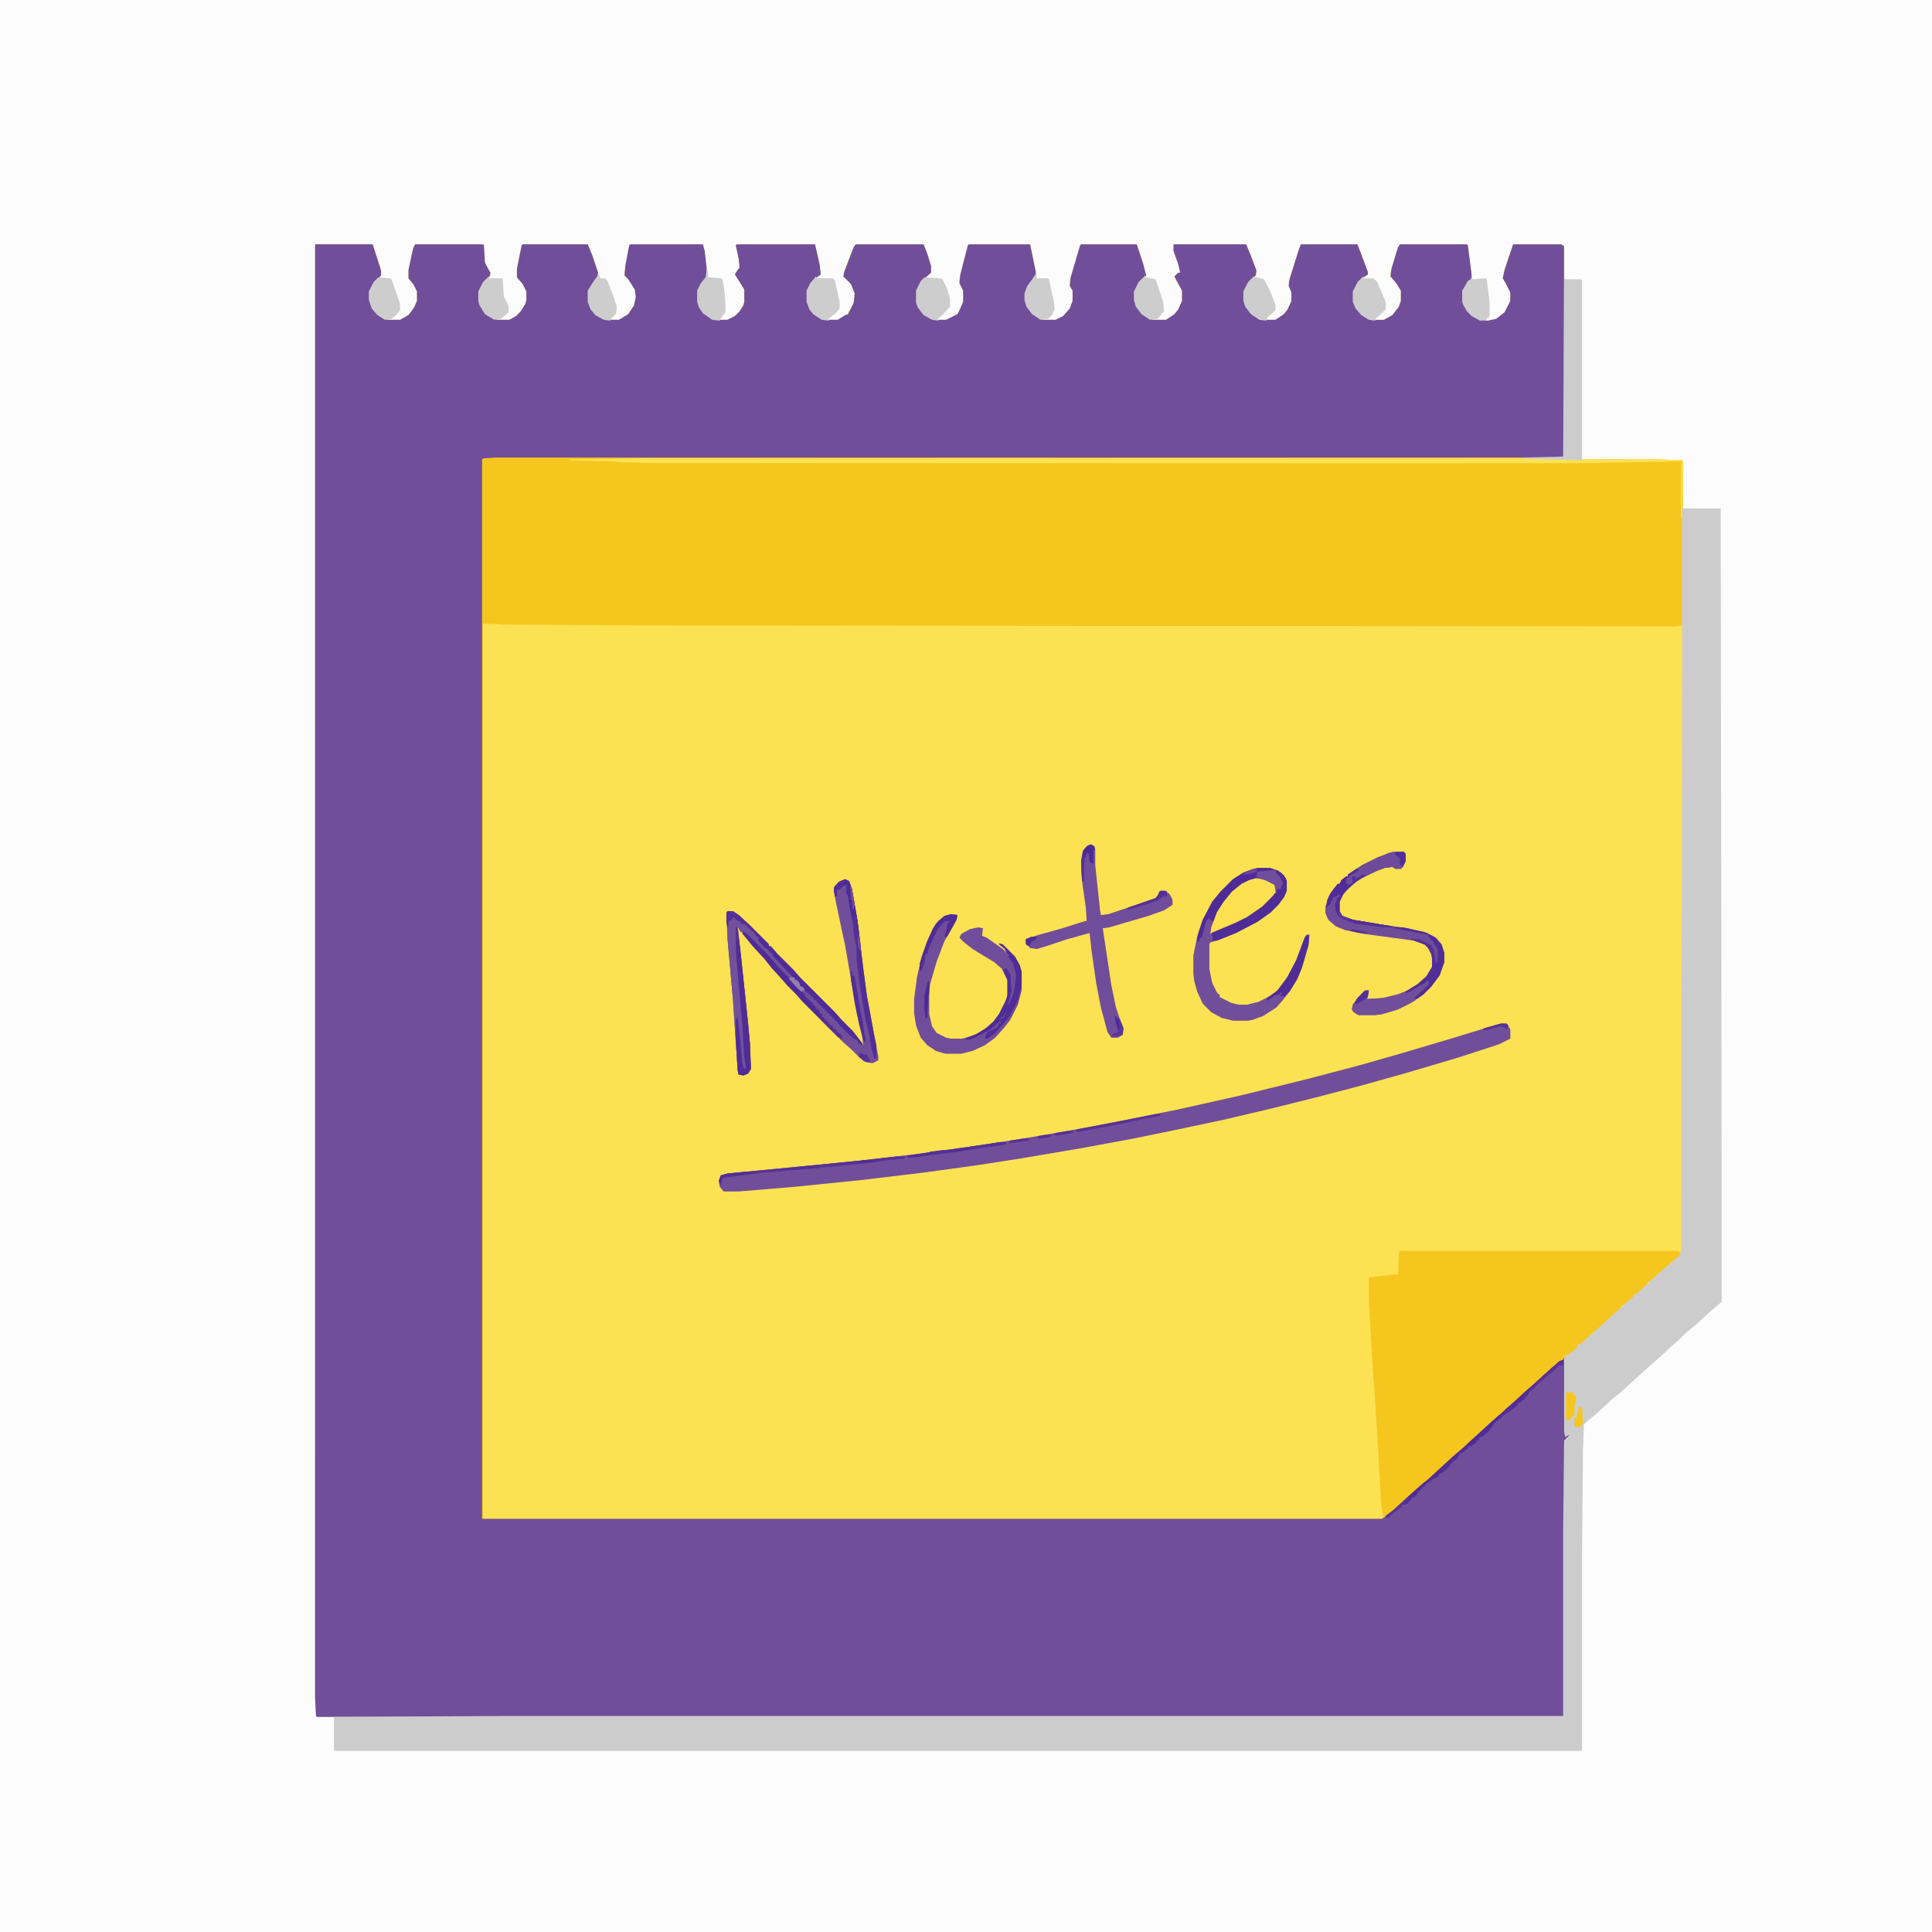 <?xml version="1.0" encoding="UTF-8"?>
<svg version="1.1" viewBox="0 0 2048 2048" width="512" height="512" xmlns="http://www.w3.org/2000/svg">
<path transform="translate(0)" d="m0 0h2048v2048h-2048z" fill="#FCE152"/>
<path transform="translate(0)" d="m0 0h2048v2048h-2048zm334 259v1541l1 19 1 1h1321l1-5v-192l1-96 6-7-6 3v-86l5-2 9-8v-2l4-2 15-14 8-7 12-10 5-5 10-9 5-4v-2l4-2 10-9 8-7 6-5 5-5 12-11 5-4 1-3 1-620v-218l-26-1h-84l-22-1 6-2v-224l-3-1h-51l-10 29-1 7 7 12 1 3v9l-6 12-9 7-11 2-8-2-10-6-5-9-1-3v-12l5-8v-2l4-2-1-13-3-23-1-1h-71l-4 9-6 20v5l8 9 3 6v11l-4 9-5 6-9 5h-14l-9-5-6-7-3-7v-11l5-10 8-7 2-1-1-5-10-27h-60l-8 24-5 16 1 5 2 6v9l-6 12-7 6-4 2h-15l-10-6-6-8-2-6v-10l5-10 8-8-1-6-8-21-2-5h-77v7l6 16 1 7-5 2-1 3 8 14v11l-4 9-6 7-7 4h-14l-10-5-6-7-3-9v-9l5-10 7-7-7-25-3-8h-59l-3 8-9 30v6l3 5v11l-3 8-7 8-8 4h-13l-10-5-6-7-3-9v-7l3-8 6-8 2-2-1-10-5-24h-65l-3 9-7 27 1 7 3 6v12l-4 9-2 4-12 6h-13l-10-5-6-8-2-5v-13l5-10 10-9v-7l-7-22-1-1h-72l-5 10-8 21 1 4 7 7 4 10-2 13-5 7v2l-4 2-7 4h-14l-10-5-5-6-3-8v-12l4-8 5-6 5-3-1-10-5-22h-83l-1 2 4 18v5l-5 6 3 6 6 9 1 2v13l-3 7-4 6-8 5-3 1h-13l-8-4-5-4-4-8-1-3v-12l4-8 5-6v-11l-3-23-1-1h-77l-2 6-4 22v5l7 8 4 7 1 8-2 9-6 9-10 6h-14l-8-4-5-4-4-8-1-3v-12l7-11 3-4-1-7-9-26-1-1h-69l-3 9-3 17v9l7 8 3 7v9l-4 10-4 5-7 5-3 1h-13l-12-6-6-10-1-4v-10l5-10 7-7-1-5-4-6-1-3-1-18-1-1h-72l-3 8-4 19v9l7 9 2 5v10l-6 12-9 7-3 1h-13l-10-5-6-7-3-9v-9l5-10 7-7-1-9-8-24z" fill="#FCFCFC"/>
<path transform="translate(334,259)" d="m0 0h61l3 9 6 19v5l-7 7-5 10v9l4 11 8 7 7 3h13l9-5 6-8 3-7v-10l-4-8-5-6v-9l5-23 2-4h72l1 1 1 18 4 8 2 3-1 4-8 9-3 7v10l4 10 5 5 10 5h13l7-4 5-5 5-8 1-4v-9l-4-8-6-7v-9l5-25 1-1h69l5 12 6 18-1 6-8 11-1 2v12l4 9 5 5 7 4 2 1h14l10-6 6-9 2-9-1-8-7-11-4-4 1-11 4-21 1-1h77l2 7 2 17v11l-8 11-1 3v12l4 9 5 5 6 4 3 1h13l8-4 5-5 4-6 1-4v-13l-6-10-4-6 3-5 2-2-1-10-3-14 1-1h83l5 22 1 10-8 6-5 8-1 3v12l4 9 4 5 10 5h14l8-5 3-1 6-12 1-10-4-10-8-8 1-5 10-26 2-3h72l4 10 4 13v7l-10 9-5 10v13l5 10 5 4 8 4h13l12-6 2-4 4-9v-12l-4-8 1-9 8-31 1-1h65l6 29v5l-7 8-3 6-1 4v7l3 9 6 7 10 5h13l8-4 7-8 3-8v-11l-3-5 1-9 10-34 1-1h59l7 21 3 12-7 7-5 10v9l3 9 6 7 10 5h14l9-6 4-5 4-9v-11l-6-11-2-4 4-4h2l-2-9-5-14v-7h77l5 12 6 16-1 5-7 7-5 10v10l4 9 5 6 9 5h15l9-6 4-5 4-9v-9l-3-7 1-7 10-32 2-5h60l11 29v3l-6 4-6 7-3 7v11l5 10 7 6 6 3h14l9-5 7-9 2-6v-11l-5-8-6-7 1-8 7-23 2-3h71l1 1 4 31v5l-4 2-5 10v12l4 9 5 5 9 5 8 1 9-2 9-7 6-12v-9l-5-10-3-5 2-9 9-27h51l3 2v223l-1 1-1132 1-13 1v1123h953l12-9 15-14 8-7 10-9 11-9 9-9 8-7 11-10 11-9 9-9 8-7 12-11 11-9 9-9 11-9 16-15 8-7 11-10 4-2v84l4-3 2 1-6 6-1 96v196l-1 1h-1321l-1-1-1-19z" fill="#714E9A"/>
<path transform="translate(525,485)" d="m0 0h1089l38 1 25 1h81l26 1v175l-7 1-1105-1-140-1-20-1v949h-1v-1123l1-1z" fill="#F5C61E"/>
<path transform="translate(1783,539)" d="m0 0h41l1 699v142l-14 12-13 12-11 9-7 7-8 7-13 12-8 7-20 18-12 11-11 9-15 14-11 9-3 3-1 28-1 116v201l-1 1h-1321l-1-1v-35l180-1h1123v-196l1-96 6-6-5 2-1-6v-76l1-4 6-4 7-6 5-5 15-14 8-7 11-9 5-5 4-2 2-4 8-7h2v-2l7-5 5-5 4-2 1-3 8-7 3-1 1-3 8-7 12-10 1-3 1-620z" fill="#CDCCCD"/>
<path transform="translate(1484,1326)" d="m0 0h294l3 1-1 4-14 12-5 4-5 5-7 6-5 5-10 9h-2v2l-11 9-5 5-10 9-12 11-8 7-11 10h-2l-1 3-8 7-5 2-2 4-8 7-30 27-11 9-9 9-11 9-7 7-8 7-12 11-10 9-11 9-8 8-8 7-12 11-11 9-7 7-8 7-11 10-4 3-5 1-2-16-5-87-5-74-3-54v-23l28-3h3l1-23z" fill="#F5C61E"/>
<path transform="translate(1591,1085)" d="m0 0h6l4 6v10l-12 6-43 14-54 16-50 14-42 11-52 13-51 12-52 11-44 9-54 10-65 11-45 7-58 8-67 8-69 7-60 5h-16l-4-5-1-6 2-6 7-2 134-13 61-7 59-8 59-9 75-13 90-18 67-15 69-17 57-15 42-12 54-16 49-15z" fill="#714E9A"/>
<path transform="translate(896,932)" d="m0 0 4 2 3 8 6 34 6 50 4 30 8 43 4 21v4l-6 3-7-1-9-7-7-7-8-7-43-43-7-8-9-9-7-8-10-11-8-10-12-13-9-11-2-4h-2l-3-6 4 38 7 64 2 23 1 26-3 5-5 2-5-1-1-4-5-75-6-67-1-25 1-2h6l6 4 12 11 20 20v2h2l7 8 17 17 7 8 37 37 7 8 12 12 10 13 1 2-1-9-6-26-7-41-5-29-10-47-2-11 1-6 6-5z" fill="#714E9A"/>
<path transform="translate(1334,920)" d="m0 0h12l9 3 6 5 3 6v10l-3 7-6 8-8 8-14 10-23 12-20 8-7 2-1 2v26l3 15 5 10 3 3v2l12 6 8 2h9l12-3 14-7 7-6 10-14 9-17 9-24 2-3h3l-1 11-7 24-5 12-8 13-7 9-7 8-14 9-11 4-5 1h-16l-12-3-11-6-9-9-6-13-3-11-1-8v-19l4-20 6-18 10-19 9-11 13-13 11-7 11-4z" fill="#714E9A"/>
<path transform="translate(682,486)" d="m0 0h970l25 1h81l26 1-1 61h-1v-58l1-2-107 2h-978l-40-1-10-1-44-1v-1z" fill="#FDE253"/>
<path transform="translate(1008,969)" d="m0 0 7 1-1 5-13 23-8 21-7 24-1 9v23l3 13 5 7 10 5 5 1h12l14-4 11-7 8-7 6-8 8-16 1-4v-16l-6-12-8-7-23-14-9-7-5-5 2-4 9-5 9-2 5 1-1 8 5 2 17 12 13 13 5 9 2 7v15l-4 15-8 16-7 9-9 10-11 8-13 6-12 3h-17l-10-3-9-6-7-8-5-13-2-13v-15l3-23 5-22 7-19 8-16 9-8z" fill="#704D9A"/>
<path transform="translate(1156,895)" d="m0 0 4 2 1 4v16l5 47 1 6 8-1 36-12 14-5 3-4 1-3 6-1 5 4 3 6v5l-9 6-17 6-41 12-7 1 9 60 5 24 5 15 3 7-1 7-5 3h-7l-4-6-7-26-5-26-5-35-2-18-25 7-21 7-10 3-7-1-5-5 1-5 13-4 25-7 22-7 4-1-1-14-4-28-1-21 2-11 4-5z" fill="#704D9A"/>
<path transform="translate(1477,903)" d="m0 0h11l2 2v8l-3 6-2 2h-6l-3-2-8 1-8 3-19 9-11 9-7 8-3 7v10l3 5 11 4 30 5 28 4 21 5 9 5 6 7 3 9v10l-5 14-9 12-8 8-13 9-14 7-17 5-7 1h-18l-5-3-2-3 1-5 6-8 7-7h4l-1 6-1 3 17-1 16-4 10-4 11-7 9-8 6-10v-12l-4-8-4-4-12-4-52-7-20-4-10-4-8-7-3-7v-7l4-12 9-12h2l2-4 5-4h2v-2l15-10 16-8 13-5z" fill="#6F4C9A"/>
<path transform="translate(1658,294)" d="m0 0 1 2h16l2 1v191l-63-2v-1l43-1z" fill="#CDCCCD"/>
<path transform="translate(778,971)" d="m0 0 5 5 2 1v2l4-1 4 3v2l4 2v2l3 1 2 5h2l2 5 7 8 6 5 7 8 9 10 1 3 4 2 3 3v2h2l3 4v2l4 2 1 3-4 1-8-8-7-8-14-14-7-8-9-10-9-9-3-2v-2l-5-2h-2l-3-6 4 38 7 64 2 23 1 26-3 5-5 2-5-1-1-4-5-75-6-67v-11l1-6z" fill="#72509B"/>
<path transform="translate(1334,920)" d="m0 0h12l9 3 6 5 3 6v10l-3 7-6 8-8 8-14 10-23 12-20 8h-6l2-2-2-6 26-11 12-6 16-11 12-12 2-5-1-6-10-5-3-1h-7l-12 4-13 10-11 14-7 14-1 3-3-1-3-3-3 5-4 16h-2l-1 4h-2l1-8 5-15 10-19 9-11 13-13 11-7 11-4z" fill="#4F2B97"/>
<path transform="translate(1331,931)" d="m0 0h7l10 4 5 5-1 7-7 8-8 8-17 11-14 7-23 9 1-7 6-16 7-11 9-11 10-8 8-4z" fill="#FCE050"/>
<path transform="translate(1477,903)" d="m0 0h11l2 2v8l-3 6-2 2h-6l-3-2-8 1-8 3-19 9-11 9-7 8-3 7v10l3 5 11 4 42 7v1h-9l-30-4-14-5-5-4-2-4-1-7 3-8 3-1-1-2-7 4-1 3h-2l1 3-3 2-2 3 1-9 4-8 7-9h2l2-4 5-4h2v-2l15-10 16-8 13-5z" fill="#6E4B9A"/>
<path transform="translate(980,294)" d="m0 0 16 1 3 1 5 10 3 10v9l-7 8-6 5 1 2-7-1-9-5-6-8-2-5v-13l5-10z" fill="#CDCDCE"/>
<path transform="translate(865,293)" d="m0 0 1 2h17l2 2 5 23v7l-4 5-8 6 1 2-8-1-9-6-4-5-3-8v-12l4-8z" fill="#CDCDCE"/>
<path transform="translate(1512,1039)" d="m0 0 4 2-2 4-5 5-9 8 1 2-11 6-11 5-14 4-7 1h-18l-5-3-2-3 1-5 6-8 7-7h4l-1 6-1 3 17-1 16-4 5-2 6-1 11-6 5-4h3z" fill="#714E9A"/>
<path transform="translate(1445,293)" d="m0 0 1 2h10l4 4 8 19 1 3v7l-11 10v2l-7-1-8-5-6-7-3-7v-11l5-10z" fill="#CDCDCE"/>
<path transform="translate(1329,293)" d="m0 0 11 3 7 14 5 13v6l-8 7-2 4-7-1-9-6-6-8-2-6v-10l5-10z" fill="#CDCDCE"/>
<path transform="translate(749,286)" d="m0 0h1l1 8 13 1 2 1 2 13 1 12v10l-6 8v1l-8-1-10-7-4-6-2-6v-12l4-8 5-6z" fill="#CDCDCE"/>
<path transform="translate(1098,290)" d="m0 0h1v5h11l2 1 5 23 1 9-3 6-4 4-8 1-9-6-6-8-2-7v-7l3-8 6-8z" fill="#CDCDCE"/>
<path transform="translate(401,294)" d="m0 0 12 1 2 1 7 20 2 6v7l-4 5-5 4-7 1-8-5-6-7-3-9v-9l5-10z" fill="#CDCDCE"/>
<path transform="translate(1214,292)" d="m0 0 1 2 10 2 8 24 1 10-7 8-8 1-9-6-6-8-2-7v-9l5-10z" fill="#CDCDCE"/>
<path transform="translate(518,293)" d="m0 0 1 2h13l1 1 1 18 5 10v7l-8 7-7 1-10-6-6-10-1-4v-10l5-10z" fill="#CDCDCE"/>
<path transform="translate(1560,293)" d="m0 0 1 3 14-1 1 1 3 24v14l-1 3h-2v2l-7 1-9-5-5-5-4-7-1-3v-12l6-10 3-2z" fill="#CDCDCE"/>
<path transform="translate(634,290)" d="m0 0 2 3v2h5l3 3 7 18 3 10-1 6-6 7v1l-7-1-9-5-5-6-3-8v-12l7-11 3-4z" fill="#CDCDCE"/>
<path transform="translate(780,982)" d="m0 0 2 3 3 23 5 48 5 51 1 26-3 5-5 2-5-1-1-4-2-33v-22l2-1 2 17 3 31 1 5 3 1-2-12-2-33-3-34-4-47z" fill="#502C97"/>
<path transform="translate(1353,923)" d="m0 0 5 2 5 6 1 3v10l-3 7-6 8-8 8-14 10-23 12-20 8h-6l2-2-2-6 26-11 12-6 16-11 12-12 1-2h2l1-5h3l2-7-4-5-3-6z" fill="#502C97"/>
<path transform="translate(896,932)" d="m0 0 4 2 3 8 6 34 6 50 4 30 8 43 2 9v14h-2l-3-10-3-17-4-17-3-18-3-19-3-25v-13l-2-10-2-15-2-9-3-19-2-4v-8l-5 2-2 3h-3v7h-2l-1-9 5-6z" fill="#512D97"/>
<path transform="translate(771,966)" d="m0 0h6l6 4 12 11 20 20v2h2l7 8 17 17 7 8 37 37 7 8 12 12 10 13v2l-4-2-1-3-4-2-10-9-12-13-25-25-6-5-7-8v-2h-2l-5-6-5-5-14-15v-2l-4-2v-2l-4-2-7-8v-4h-2l-3-5-6-5-4-4h-4v-2l-5-2-2-3-4 4h-2v6h-1l-1-5v-9z" fill="#4F2B97"/>
<path transform="translate(1656,1442)" d="m0 0h1v5h-6v2l-3 3-4 3-8 7-9 8-1 2h-2v2h-2l-3 6h-2v2l-6 5h-2l-1 3-5 4-9 6-4 4h-2v2h-2v2h-2l-2 4-5 6-6 5h-2l-2 4h-2v2l-6 4h-3v2l-6 5h-2l-2 4-3 4h-2v2h-2v2h-2v2l-8 7-4 2v2l-8 4-3 3h-2l-2 4h-2v2h-2v2h-2l-2 4-3 3h-2l-2 4h-2v2l-4 2h-3v2l-9 7-6 5h-2v-2l9-7 13-12 10-9 14-12 13-12 12-11 14-12 13-12 12-11 8-7 10-9 8-7 12-11 8-7 20-18 8-7z" fill="#512D97"/>
<path transform="translate(787,987)" d="m0 0 5 3 20 20 7 8 9 10 8 8v2l4 2 9 10 3 3 2 4 7 6 4 5v2h3l1 4 3 1-1 3h2v2h2v2h2l2 4 4 2v2l4 2v2l4 2v2h2l-1 3-4-2-37-37-7-8-9-9-7-8-10-11-8-10-12-13-9-11-2-2z" fill="#4F2B97"/>
<path transform="translate(1477,983)" d="m0 0h10l23 5 12 6 6 7 3 9v10l-5 14-9 12-8 8-7 5-3-1 11-10 5-5-1-3-2-1v2l-7 4-10 6-5 2v-2l13-8 9-8 6-10v-12l-4-8-4-4-14-5v-1l9 1 12 6 3 6 2 12 2 1v-15l-8-12-2-1v-2l-11-2-19-4-7-1z" fill="#512D97"/>
<path transform="translate(1385,991)" d="m0 0h3l-1 11-7 24-5 12-8 13-5 5h-2-3l2-3-2-1v2l-5 1-9 6v-3l11-8 10-13 10-19 9-24z" fill="#502C97"/>
<path transform="translate(1059 1e3)" d="m0 0 4 1 13 13 5 9 2 7v15l-4 15-8 16-7 9-9 10-8 6h-3l1-4 2-3 10-5 2-4h2l-1-3 2-3h2l2-5 3-8 5-12 2-9 1-12-3-12-6-8h2l-3-3-2-4-6-5z" fill="#502C97"/>
<path transform="translate(1438,921)" d="m0 0 3 1-6 4-4 2-1 3-2 1-1 4 4 1 3-1-2-3 1-4h3l2 2 7-4 3 1-11 7-12 11-5 10v10l3 5 11 4 42 7v1h-9l-30-4-14-5-5-4-2-4-1-7 3-8 3-1-1-2-7 4-1 3h-2l1 3-3 2-2 3 1-9 4-8 7-9h2l2-4 5-4h2v-2z" fill="#4F2C97"/>
<path transform="translate(950,1226)" d="m0 0h9v2l-20 2-13 2-48 5-44 4-34 3-30 4-4 1-2 7-2-4 2-6 7-2 134-13z" fill="#563298"/>
<path transform="translate(896,932)" d="m0 0 4 2 3 8 6 34 3 24v8l-1-3h-2l-2-5-2-11-1-14-3-11-2-14-2-4v-8l-5 2-2 3h-3v7h-2l-1-9 5-6z" fill="#4E2A97"/>
<path transform="translate(1008,969)" d="m0 0 7 1-1 5-10 18h-3l2-6 1-7 3-4-6 1-7 8-9 19-2 7h-2l-1 9-3 9h-2v-8l7-21 7-16 6-8 6-5z" fill="#502C97"/>
<path transform="translate(1064,1027)" d="m0 0h3l4 6 1 18-3 12v3l-1 4-5 8h-2l-1 4-7 7-6 4-14 7-5 2h-5l2-2 10-4 10-6 8-7 6-8 8-16 1-4v-16l-4-9z" fill="#4F2B97"/>
<path transform="translate(1352,922)" d="m0 0 1 4 3 2 4 8-3 7-3-1-1 5-1-3-1-6-10-5-8-2-1-3 1-4z" fill="#714E9A"/>
<path transform="translate(1656,1442)" d="m0 0h1v5h-6v2l-3 3-4 3-8 7-9 8-1 2h-2v2h-2l-3 6h-2v2l-6 5h-2l-1 3-5 4-9 6-4 4-2-1 9-10 8-7 12-11 8-7 20-18 8-7z" fill="#512D97"/>
<path transform="translate(1661,1476)" d="m0 0h6l4 6-2 9v10h-3l-2 5-4-1v-28z" fill="#F5C61E"/>
<path transform="translate(902,1029)" d="m0 0h1l1 5 2 1 6 36 3 14 1 10 2 7-2 3-5-18-5-24-4-25z" fill="#512D97"/>
<path transform="translate(1059,1211)" d="m0 0h8l-1 2-20 3-32 5-24 3-22 3h-7l1-2 20-3 64-9z" fill="#522F97"/>
<path transform="translate(1156,895)" d="m0 0 4 2 1 4h-2v14h-2l-2-2-1-8-2-1-1 5h-1l-1 10v15h-2l-1-21 2-11 4-5z" fill="#4E2A97"/>
<path transform="translate(1591,1499)" d="m0 0m-2 1 2 1-3 5h-2v2h-2l-2 4-5 6-6 5h-2l-2 4h-2v2l-6 4h-3v2l-6 5-2-1 9-10 8-7 14-13 8-7z" fill="#502C97"/>
<path transform="translate(1225,1181)" d="m0 0h6l-2 2-16 3-28 6-27 5-14 3-4-1 2-2 63-12z" fill="#563298"/>
<path transform="translate(771,966)" d="m0 0h6l6 4 12 11 6 7-4-1-5-6-5-2h-2v-2l-5-2-2-3-4 4h-2v6h-1l-1-5v-9z" fill="#533097"/>
<path transform="translate(1513,1569)" d="m0 0m-1 1m-2 1h2l-1 4-3 1v2h-2v2h-2l-2 4-3 3h-2l-2 4h-2v2l-4 2h-3v2l-9 7-6 5h-2v-2l9-7 13-12 10-9z" fill="#502C97"/>
<path transform="translate(907,970)" d="m0 0h1l4 30v8l-1-3h-2l-2-5-2-11-1-12z" fill="#532F97"/>
<path transform="translate(1674,1491)" d="m0 0 3 1 1 17-3 4-2-1-1 1-3-1v-9h2l1-5z" fill="#F5C61E"/>
<path transform="translate(791,1242)" d="m0 0h13l-4 2-30 4-4 1-2 7-2-4 2-6 7-2z" fill="#522E97"/>
<path transform="translate(1231,944)" d="m0 0 6 1v5l-5 1-6 4-25 8-6 1 1-2 29-10 3-4 1-3z" fill="#532F97"/>
<path transform="translate(1064,1027)" d="m0 0h3l4 6 1 18-3 12-3 3-1-2 3-9v-16l-4-9z" fill="#512E97"/>
<path transform="translate(1419,966)" d="m0 0 4 5 11 4 42 7v1h-9l-30-4-14-5-5-4z" fill="#532F97"/>
<path transform="translate(950,1226)" d="m0 0h9v2l-20 2-13 2-9 1h-9l2-2 31-4z" fill="#553198"/>
<path transform="translate(1182,1077)" d="m0 0 2 1v2h3l4 10-1 7-8 2-4-1 2-2 5-2-2-12z" fill="#5A3698"/>
<path transform="translate(984,1040)" d="m0 0h1v12l-1 5-1 22h-2l-1-9v-15l3-13z" fill="#4D2997"/>
<path transform="translate(1479,903)" d="m0 0h9l2 2v8l-3 6-3-3v-6l-5-4z" fill="#512E97"/>
<path transform="translate(873,1080)" d="m0 0h2v2h2l2 4 4 2v2l4 2v2l4 2v2h2l-1 3-4-2-16-16z" fill="#543097"/>
<path transform="translate(1447,1050)" d="m0 0h4l-1 6-1 2-10 6h-3l2-5z" fill="#532F97"/>
<path transform="translate(1496,995)" d="m0 0 9 1 12 6 3 6 1 5v9l-2 1-2-13-5-8-10-4-6-2z" fill="#553198"/>
<path transform="translate(905,1231)" d="m0 0h5l-2 2-9 2-21 2h-8l-4-2z" fill="#553198"/>
<path transform="translate(1059,1211)" d="m0 0h8l-1 2-20 3-15 2-6-1v-1z" fill="#563298"/>
<path transform="translate(1656,1442)" d="m0 0h1v5h-6v2l-3 3-4 3-8 7-6 5-2-1 8-8 8-7 9-8z" fill="#553198"/>
<path transform="translate(837,1036)" d="m0 0h5l1 3h2l3 4v2l4 2 1 3-4 1-8-8-4-5z" fill="#957FAE"/>
<path transform="translate(893,933)" d="m0 0 2 1-1 5-4 4h-3v7h-2l-1-9 5-6z" fill="#512E97"/>
<path transform="translate(1591,1085)" d="m0 0h6l2 2-1 4-4-2-3-1-8 2-6 2h-5l1-2z" fill="#563398"/>
<path transform="translate(855,1236)" d="m0 0h15v2l-26 2h-6l2-2z" fill="#522F97"/>
<path transform="translate(911,1116)" d="m0 0 6 2h2l3 6v2l-6-1-6-5z" fill="#553198"/>
<path transform="translate(1445,927)" d="m0 0 3 1-11 7-8 6-2-2 5-3h2l-2-3 1-4h3l2 2z" fill="#553298"/>
<path transform="translate(1093,993)" d="m0 0h7l-2 3-5 3-1 3h-4l-1-6z" fill="#512D97"/>
<path transform="translate(1494,1586)" d="m0 0m-2 1 2 1-12 12-11 9h-2v-2l9-7 13-12z" fill="#593598"/>
<path transform="translate(1148,908)" d="m0 0h1v26h-2l-1-21z" fill="#573398"/>
<path transform="translate(1018,1217)" d="m0 0h9v2l-13 2h-7l1-2z" fill="#512D97"/>
<path transform="translate(1437,923)" d="m0 0m-1 1m-1 1m-1 1m-1 1v3l1 6-5 2-2-4v-3l3-1z" fill="#704D9A"/>
<path transform="translate(901,939)" d="m0 0 2 3 3 16-1 6h-1l-1-8 1-2h-2z" fill="#714E9A"/>
<path transform="translate(1084,1207)" d="m0 0h7l-1 2-21 3 2-3z" fill="#543097"/>
<path transform="translate(1131,1199)" d="m0 0h7l-1 2-17 3-3-1 2-2z" fill="#543198"/>
<path transform="translate(915,1230)" d="m0 0h12l-1 2-9 1h-9l2-2z" fill="#502C97"/>
<path transform="translate(1329,921)" d="m0 0 4 1-1 2-5 2-8 1-1-2z" fill="#6A479A"/>
<path transform="translate(1e3 1219)" d="m0 0 4 1-9 3h-8l-2-2z" fill="#553298"/>
<path transform="translate(1059,1211)" d="m0 0h8l-1 2-12 2h-5l3-3z" fill="#532F97"/>
<path transform="translate(780,982)" d="m0 0 2 3 1 13-2-1-1-3z" fill="#563298"/>
<path transform="translate(1432,985)" d="m0 0 7 1 10 2v1h-8l-9-2z" fill="#522E97"/>
<path transform="translate(1640,1455)" d="m0 0 2 1-8 8-4 3-2-1 8-8z" fill="#593598"/>
<path transform="translate(1438,921)" d="m0 0 3 1-6 4-4 2-1 3-4-1 3-1v-2z" fill="#543097"/>
<path transform="translate(877,1234)" d="m0 0h6l-2 2-3 1h-8l-4-2z" fill="#593698"/>
<path transform="translate(1108,1203)" d="m0 0h7l-1 2-11 2-4-1 3-2z" fill="#532F97"/>
<path transform="translate(1601,1490)" d="m0 0m-1 1m-1 1m-2 1 2 1-9 10-2-1z" fill="#532F97"/>
<path transform="translate(1182,1077)" d="m0 0 2 1v2h2v6l1 4h-2l-2-5z" fill="#4C2897"/>
<path transform="translate(910,991)" d="m0 0h1l1 17-2-3-1-8z" fill="#724F9B"/>
<path transform="translate(1419,966)" d="m0 0 4 5 7 3v1l-7-1-5-4z" fill="#5A3698"/>
</svg>
